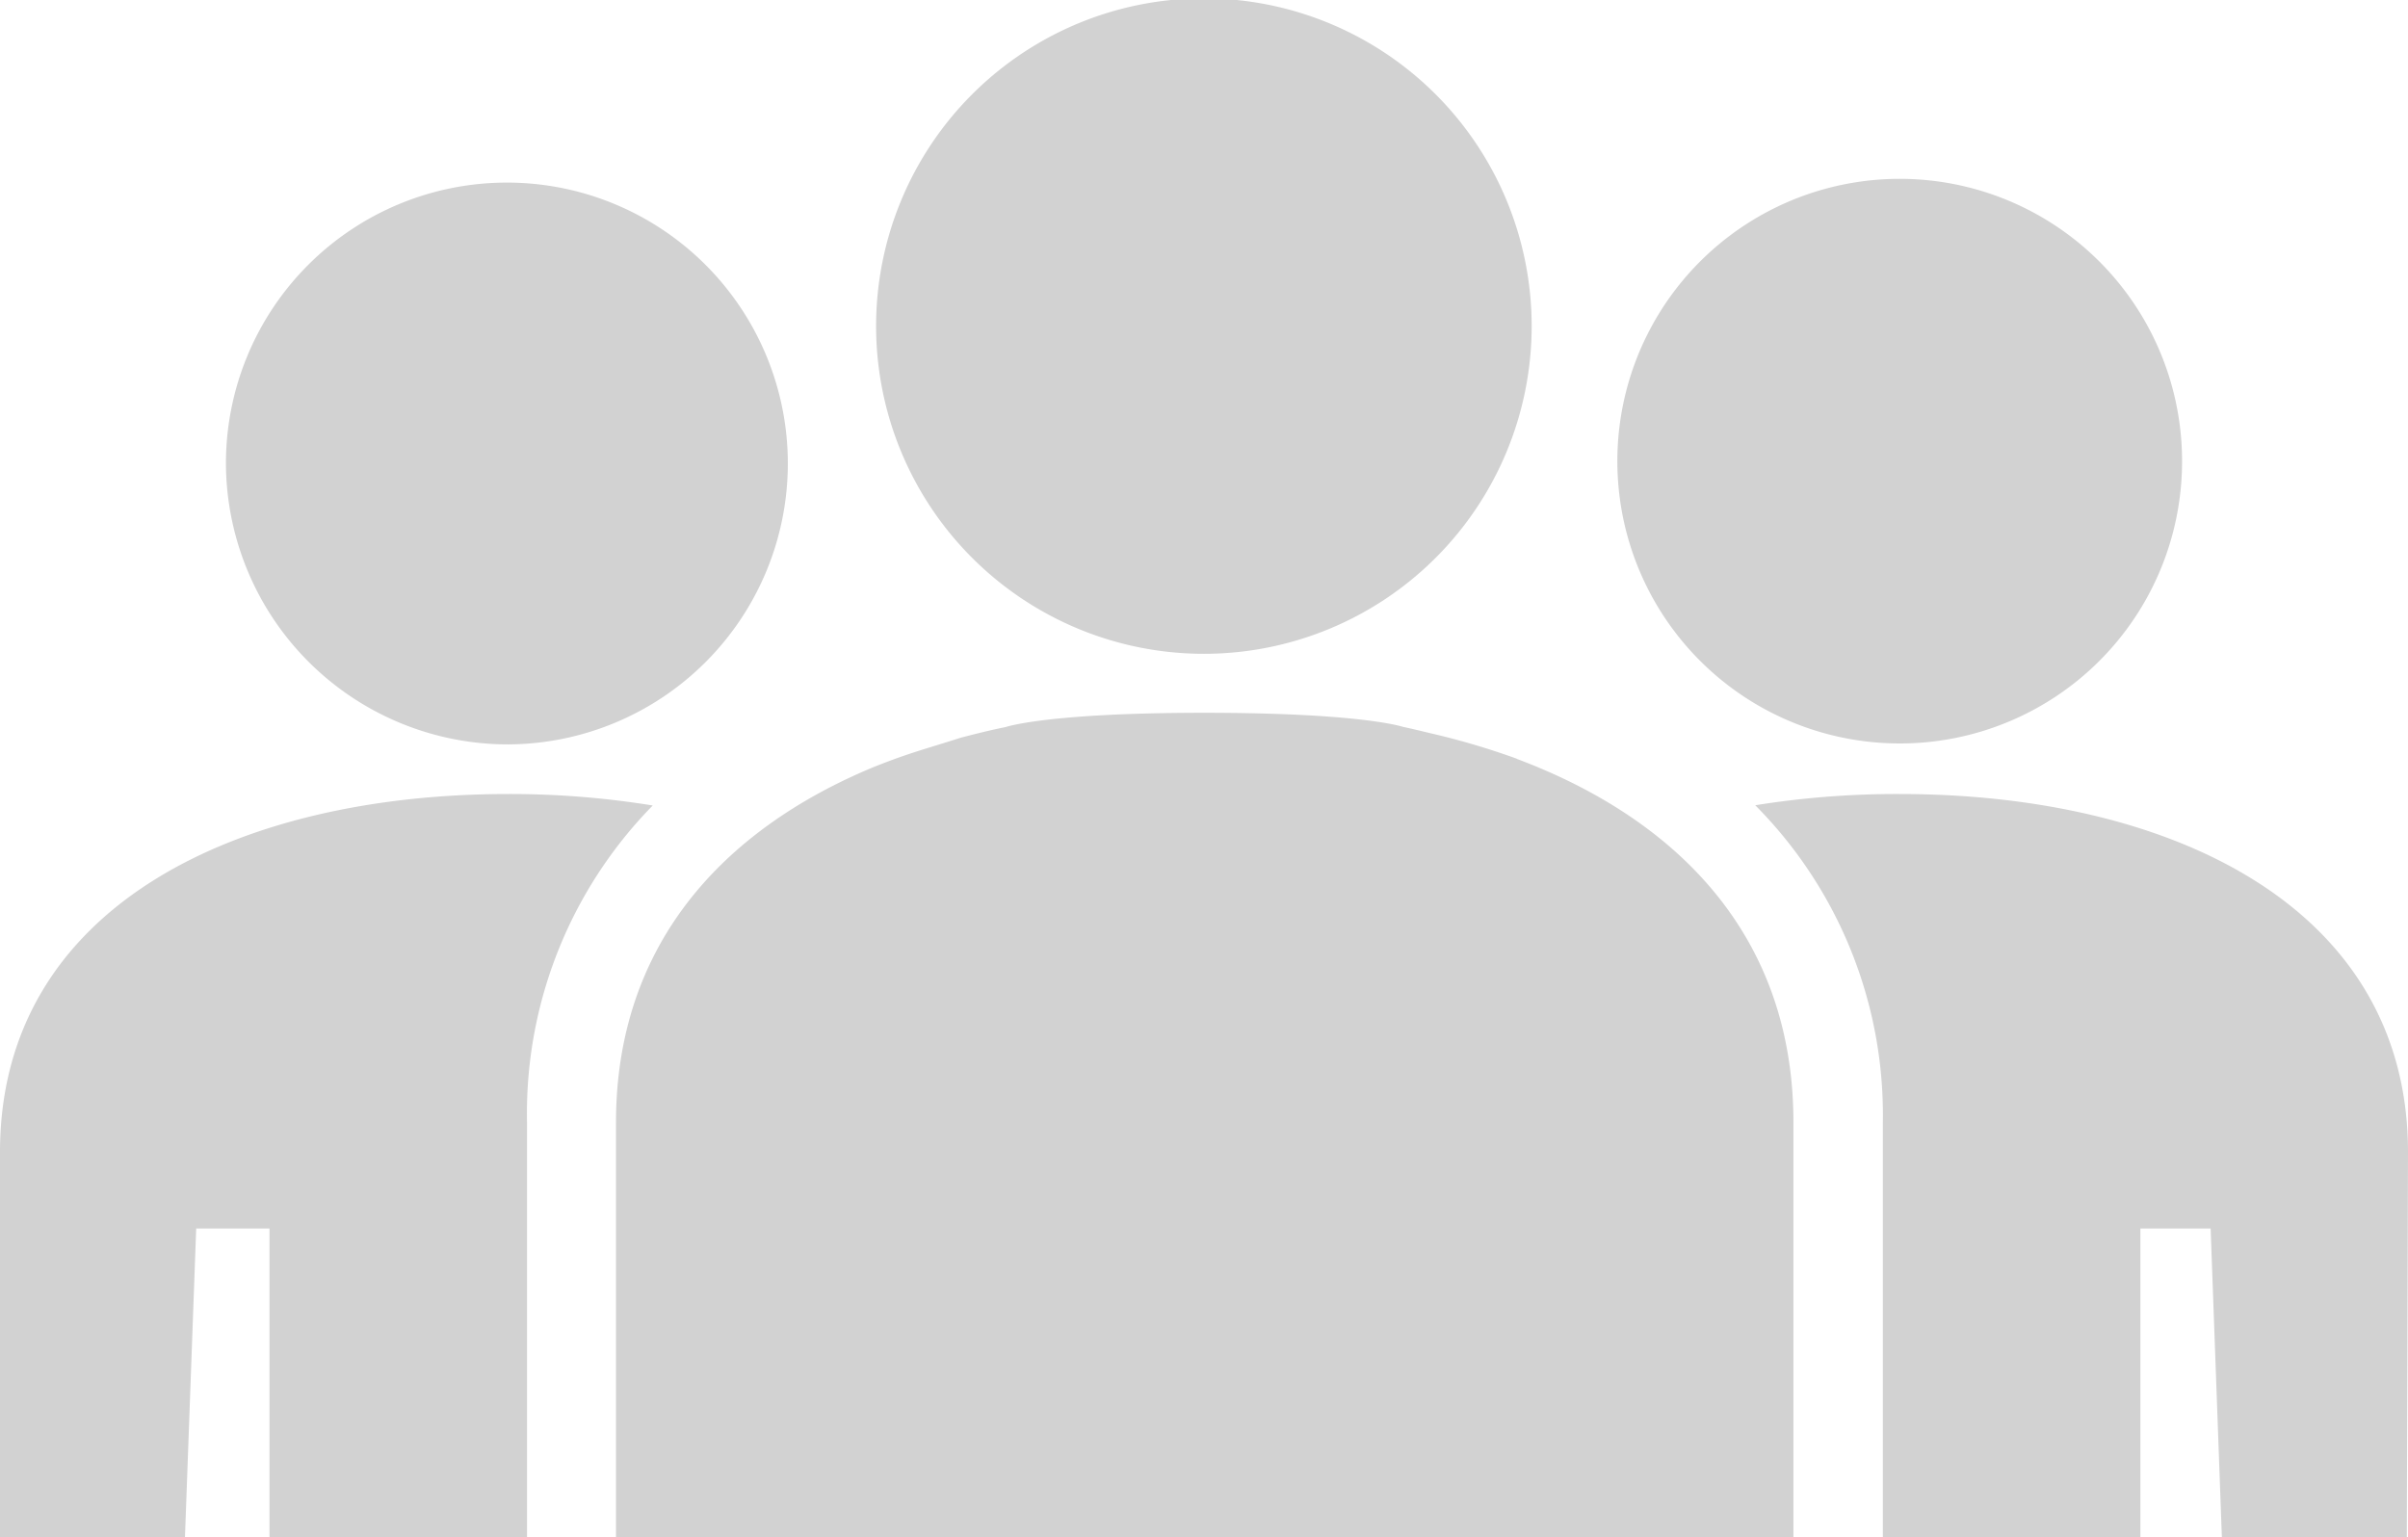 <svg id="Layer_1" data-name="Layer 1" xmlns="http://www.w3.org/2000/svg" xmlns:xlink="http://www.w3.org/1999/xlink" viewBox="0 0 102.85 65.67"><defs><style>.cls-1{fill:none;}.cls-2{clip-path:url(#clip-path);}.cls-3{fill:#d2d2d2;}</style><clipPath id="clip-path" transform="translate(-7.49 -8.69)"><rect class="cls-1" width="123.71" height="82.2"/></clipPath></defs><title>employees</title><g class="cls-2"><path class="cls-3" d="M29.2,40.49a12,12,0,1,0-12.06-12,12.05,12.05,0,0,0,12.06,12" transform="translate(-7.49 -8.69)"/><path class="cls-3" d="M15.87,61.17H19V74.36h11V56.63A18.78,18.78,0,0,1,35.37,43.1a38,38,0,0,0-6.17-.49c-11.5,0-21.71,4.76-21.71,15.3V74.36h7.9Z" transform="translate(-7.49 -8.69)"/><path class="cls-3" d="M100.69,28.45a12.06,12.06,0,1,0-12.06,12,12.05,12.05,0,0,0,12.06-12" transform="translate(-7.49 -8.69)"/><path class="cls-3" d="M110.34,57.91c0-10.54-10.21-15.3-21.71-15.3a38.06,38.06,0,0,0-6.17.48,18.77,18.77,0,0,1,5.45,13.53V74.36h11V61.17h3l.48,13.19h7.9Z" transform="translate(-7.49 -8.69)"/><path class="cls-3" d="M72.27,41.1A31.76,31.76,0,0,0,68.53,40c-.37-.09-.74-.18-1.12-.26,0,0-1.75-.6-8.49-.6s-8.48.61-8.48.61c-.65.13-1.28.29-1.9.45-1.46.47-2.22.65-3.74,1.26-6.55,2.72-11,7.68-11,15.19V74.36H84.09V56.63c0-7.86-4.84-12.9-11.81-15.52" transform="translate(-7.49 -8.69)"/><path class="cls-3" d="M58.91,36.62a14,14,0,1,0-14-14,14,14,0,0,0,14,14" transform="translate(-7.49 -8.69)"/></g></svg>